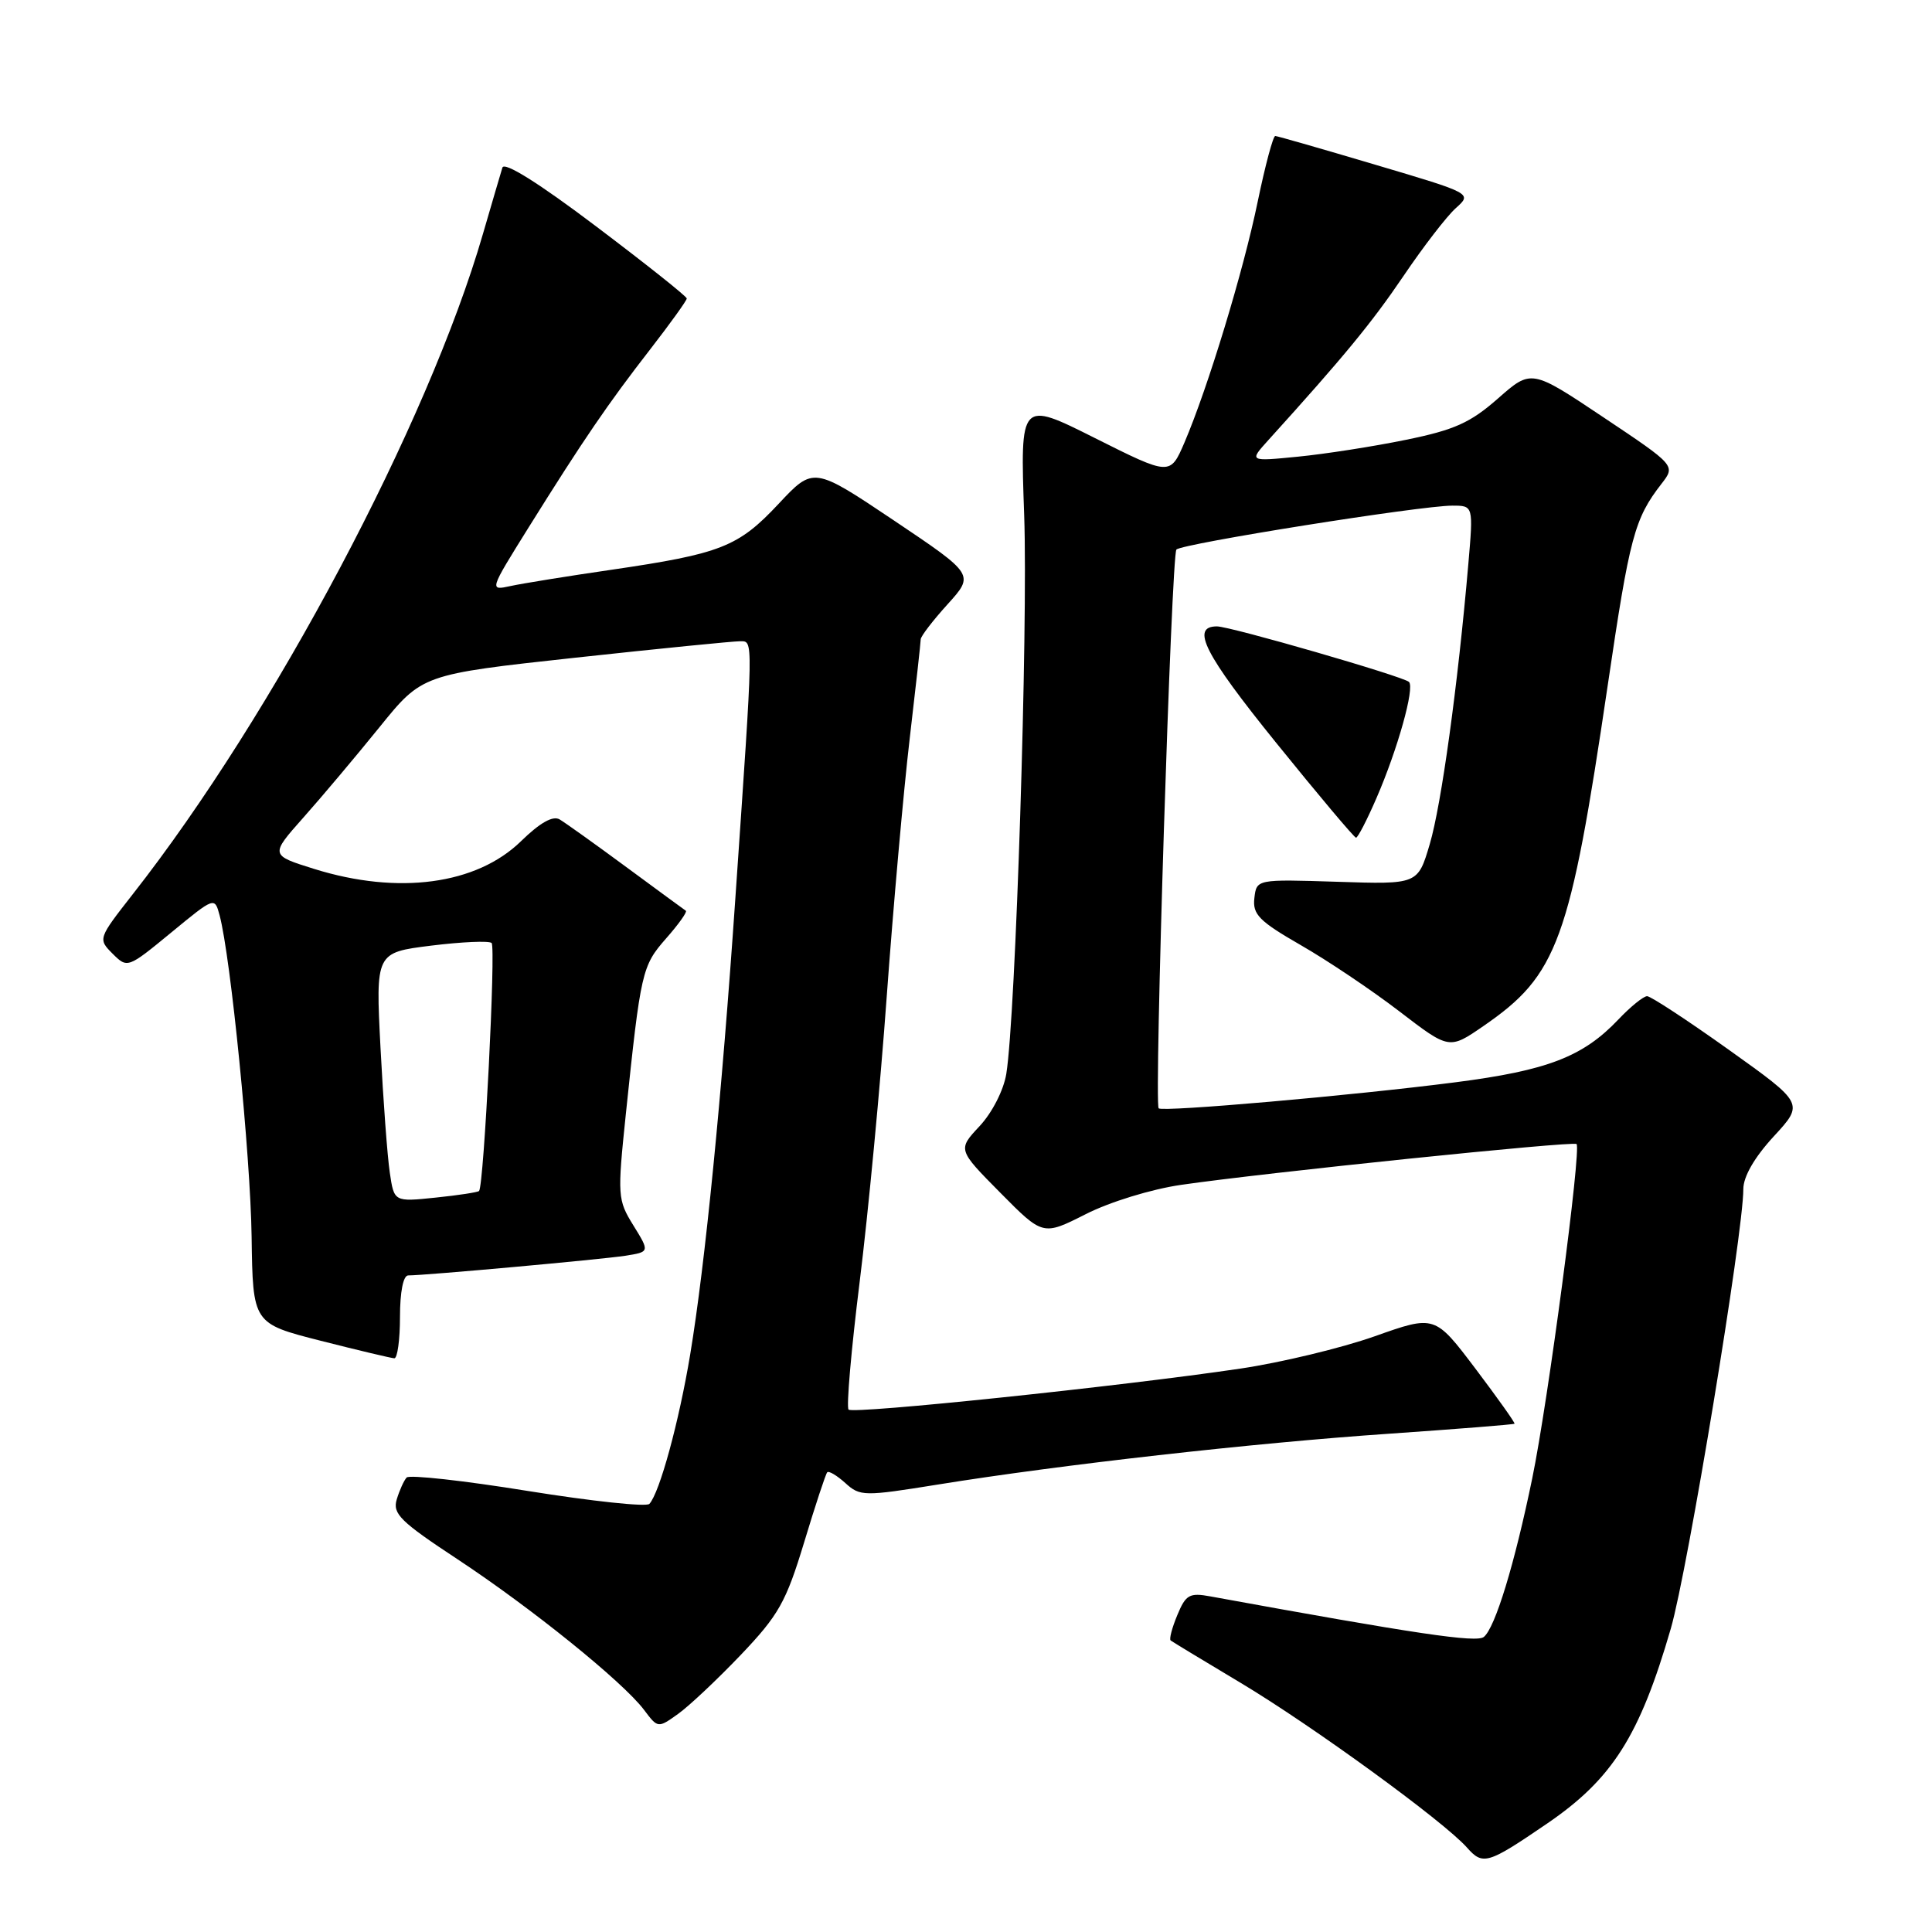 <?xml version="1.0" encoding="UTF-8" standalone="no"?>
<!DOCTYPE svg PUBLIC "-//W3C//DTD SVG 1.1//EN" "http://www.w3.org/Graphics/SVG/1.1/DTD/svg11.dtd" >
<svg xmlns="http://www.w3.org/2000/svg" xmlns:xlink="http://www.w3.org/1999/xlink" version="1.1" viewBox="0 0 256 256">
 <g >
 <path fill="currentColor"
d=" M 205.00 241.63 C 213.64 235.73 217.26 230.03 221.39 215.80 C 223.63 208.06 231.00 163.41 231.00 157.56 C 231.00 155.91 232.47 153.36 235.02 150.59 C 239.05 146.22 239.05 146.22 229.09 139.11 C 223.61 135.20 218.73 132.00 218.25 132.00 C 217.77 132.00 216.05 133.39 214.44 135.09 C 209.75 140.03 205.05 141.84 192.84 143.41 C 179.27 145.16 154.04 147.37 153.53 146.86 C 152.91 146.24 155.22 73.54 155.88 72.82 C 156.60 72.04 188.24 67.00 192.44 67.00 C 195.23 67.00 195.23 67.00 194.56 74.75 C 193.17 90.85 190.98 106.69 189.45 111.85 C 187.87 117.19 187.87 117.19 177.18 116.84 C 166.50 116.50 166.50 116.50 166.21 119.01 C 165.96 121.16 166.84 122.06 172.35 125.23 C 175.89 127.26 181.77 131.21 185.41 134.00 C 192.03 139.08 192.03 139.08 196.57 135.95 C 206.40 129.19 208.02 124.74 213.03 90.82 C 215.94 71.10 216.57 68.73 220.16 64.10 C 222.03 61.69 222.03 61.69 212.47 55.30 C 202.91 48.91 202.91 48.91 198.49 52.80 C 194.83 56.02 192.72 56.97 186.28 58.28 C 182.00 59.16 175.57 60.16 172.00 60.51 C 165.50 61.15 165.50 61.15 168.06 58.32 C 178.12 47.21 181.76 42.78 185.97 36.57 C 188.60 32.68 191.72 28.63 192.91 27.57 C 195.07 25.63 195.07 25.63 182.28 21.84 C 175.25 19.75 169.26 18.03 168.98 18.02 C 168.69 18.01 167.65 21.91 166.66 26.68 C 164.76 35.91 160.07 51.33 156.95 58.63 C 155.05 63.04 155.05 63.04 145.11 58.06 C 135.17 53.07 135.17 53.07 135.71 68.28 C 136.23 83.10 134.58 134.70 133.34 142.29 C 132.99 144.45 131.47 147.43 129.81 149.21 C 126.89 152.33 126.89 152.33 132.54 158.04 C 138.19 163.75 138.19 163.75 143.85 160.89 C 147.03 159.27 152.56 157.57 156.50 157.00 C 167.48 155.40 208.46 151.17 208.90 151.59 C 209.56 152.21 205.12 185.78 203.03 195.89 C 200.69 207.25 198.13 215.65 196.62 216.90 C 195.65 217.70 187.67 216.51 160.38 211.53 C 157.61 211.02 157.12 211.30 156.00 214.01 C 155.30 215.69 154.90 217.20 155.12 217.37 C 155.33 217.54 159.48 220.05 164.35 222.96 C 173.88 228.66 191.32 241.35 194.38 244.81 C 196.49 247.20 197.11 247.02 205.00 241.63 Z  M 98.17 219.27 C 103.18 214.01 104.15 212.28 106.54 204.41 C 108.02 199.51 109.40 195.32 109.61 195.09 C 109.82 194.86 110.90 195.51 112.02 196.52 C 113.96 198.28 114.47 198.29 124.27 196.71 C 140.55 194.08 166.13 191.20 183.99 189.98 C 193.07 189.35 200.57 188.76 200.68 188.65 C 200.79 188.55 198.45 185.26 195.50 181.35 C 190.12 174.24 190.12 174.24 182.14 177.07 C 177.75 178.62 169.74 180.55 164.33 181.35 C 148.55 183.69 113.07 187.40 112.44 186.78 C 112.13 186.46 112.79 178.85 113.91 169.85 C 115.03 160.86 116.65 143.82 117.50 132.00 C 118.36 120.17 119.72 104.86 120.53 97.96 C 121.34 91.06 122.00 85.10 122.00 84.71 C 122.00 84.32 123.60 82.23 125.56 80.07 C 129.12 76.13 129.12 76.13 118.46 68.97 C 107.79 61.82 107.79 61.82 103.15 66.78 C 97.82 72.47 95.53 73.37 81.00 75.50 C 75.22 76.34 69.22 77.31 67.66 77.65 C 64.82 78.27 64.82 78.27 70.05 69.88 C 77.33 58.22 80.58 53.47 86.17 46.27 C 88.82 42.85 91.00 39.82 91.00 39.55 C 91.00 39.28 85.59 34.98 78.98 29.99 C 71.40 24.26 66.82 21.39 66.57 22.21 C 66.35 22.92 65.19 26.88 63.99 31.00 C 56.71 56.11 36.25 94.70 17.62 118.45 C 12.99 124.37 12.97 124.41 14.92 126.37 C 16.88 128.32 16.92 128.31 22.67 123.58 C 28.44 118.83 28.44 118.83 29.10 121.29 C 30.57 126.80 33.19 153.10 33.34 163.87 C 33.50 175.37 33.50 175.37 42.50 177.66 C 47.45 178.92 51.84 179.96 52.25 179.98 C 52.66 179.99 53.00 177.53 53.00 174.50 C 53.00 171.19 53.43 169.00 54.09 169.00 C 56.32 169.00 79.62 166.89 82.80 166.40 C 86.10 165.89 86.10 165.89 83.93 162.38 C 81.83 158.99 81.80 158.47 82.92 147.68 C 84.91 128.66 85.06 128.00 88.26 124.35 C 89.92 122.47 91.09 120.82 90.88 120.68 C 90.67 120.54 87.12 117.94 83.00 114.90 C 78.88 111.86 74.90 109.02 74.16 108.58 C 73.27 108.04 71.55 109.01 69.04 111.46 C 63.14 117.22 52.77 118.61 41.64 115.14 C 35.78 113.31 35.78 113.31 40.21 108.32 C 42.65 105.58 47.18 100.19 50.29 96.35 C 55.94 89.36 55.94 89.36 76.22 87.15 C 87.37 85.94 97.20 84.96 98.06 84.97 C 99.84 85.00 99.86 83.88 97.44 119.00 C 95.63 145.38 93.43 167.58 91.45 179.50 C 89.97 188.40 87.41 197.78 86.05 199.27 C 85.67 199.70 78.42 198.92 69.94 197.56 C 61.47 196.19 54.24 195.39 53.88 195.78 C 53.52 196.18 52.93 197.48 52.57 198.68 C 51.99 200.58 53.07 201.63 60.61 206.60 C 70.38 213.04 82.56 222.87 85.34 226.57 C 87.17 229.00 87.18 229.01 89.84 227.11 C 91.30 226.07 95.05 222.54 98.17 219.27 Z  M 182.39 105.75 C 185.19 99.30 187.48 91.14 186.70 90.36 C 185.97 89.64 163.04 83.00 161.25 83.00 C 157.73 83.00 159.59 86.66 169.07 98.39 C 174.67 105.32 179.45 111.00 179.68 111.00 C 179.92 111.00 181.14 108.64 182.39 105.75 Z  M 51.65 155.38 C 51.33 153.25 50.78 145.81 50.42 138.86 C 49.77 126.22 49.77 126.22 57.14 125.30 C 61.19 124.80 64.79 124.64 65.14 124.95 C 65.72 125.45 64.12 157.07 63.48 157.81 C 63.33 157.98 60.74 158.38 57.71 158.69 C 52.22 159.26 52.22 159.26 51.65 155.38 Z "/>
</g>
</svg>